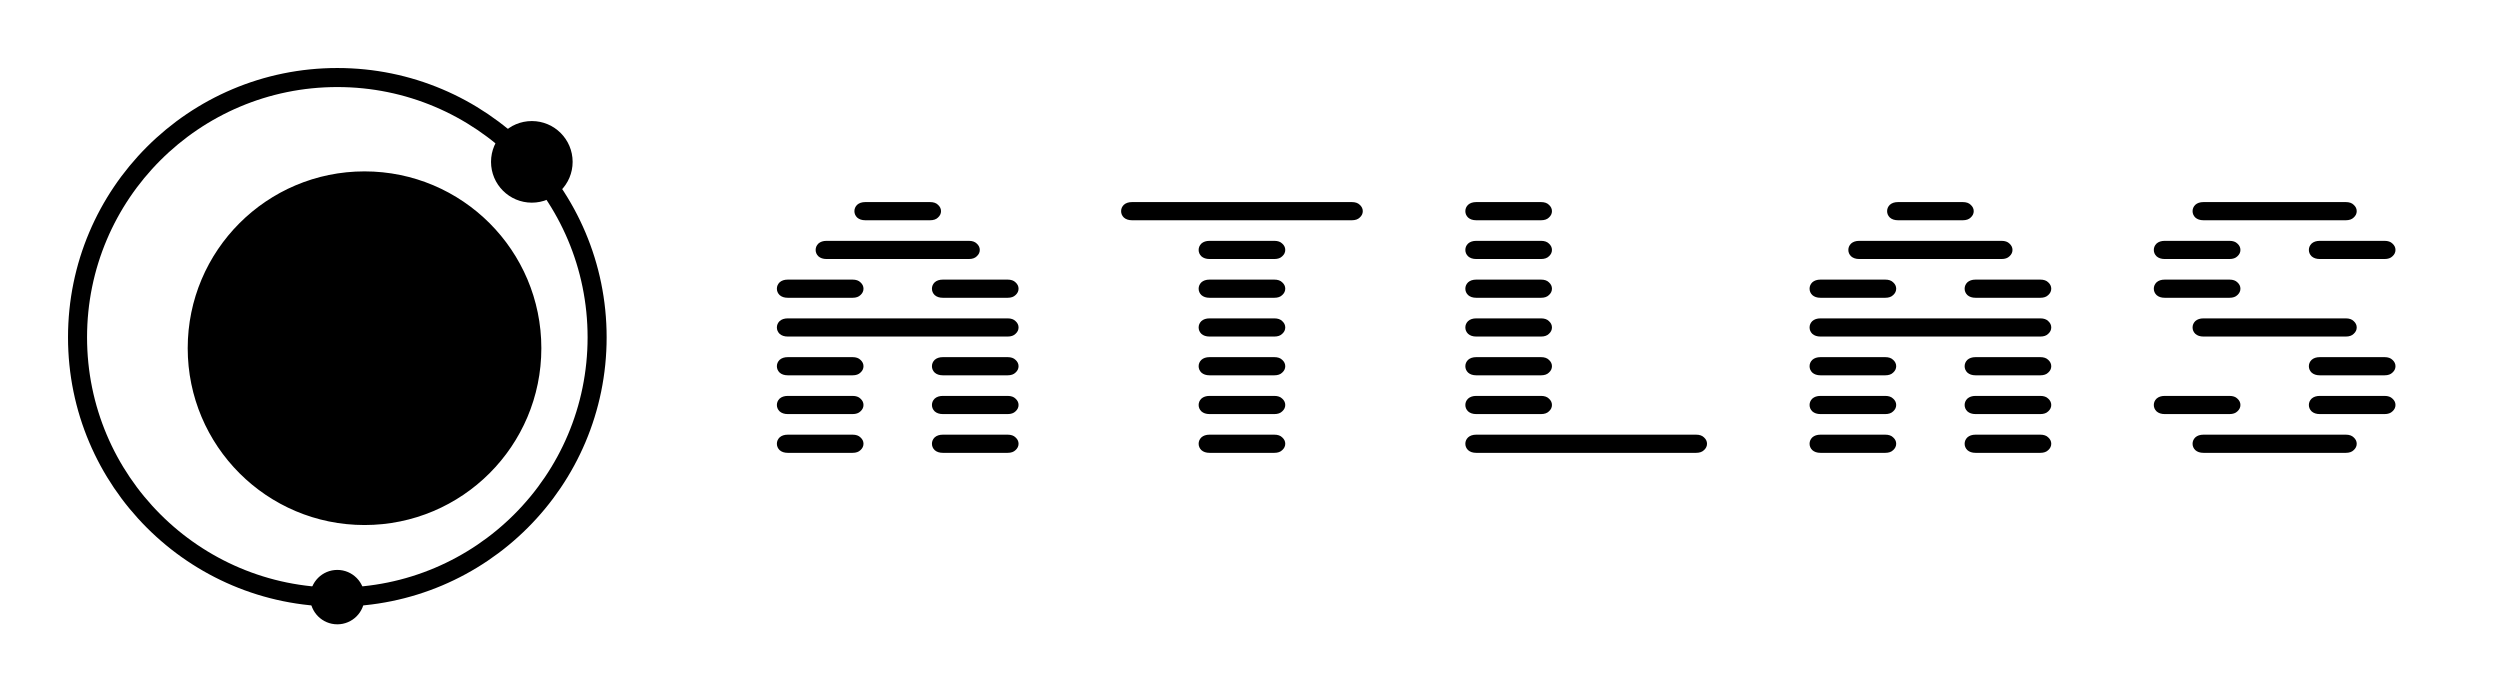 <svg width="919" height="255" viewBox="0 0 919 255" fill="none" xmlns="http://www.w3.org/2000/svg">
<circle cx="134" cy="128" r="61.5" fill="black" stroke="black" stroke-width="7"/>
<circle cx="124" cy="124" r="95.5" stroke="black" stroke-width="7"/>
<circle cx="195.5" cy="59.5" r="15" fill="black"/>
<circle cx="124" cy="219.5" r="10" fill="black"/>
<path d="M289.588 166.465C288.326 166.465 287.324 166.131 286.582 165.463C285.914 164.795 285.58 164.016 285.58 163.125C285.58 162.234 285.914 161.455 286.582 160.787C287.324 160.119 288.326 159.785 289.588 159.785H313.412C314.674 159.785 315.639 160.119 316.307 160.787C317.049 161.455 317.42 162.234 317.42 163.125C317.42 164.016 317.049 164.795 316.307 165.463C315.639 166.131 314.674 166.465 313.412 166.465H289.588ZM346.588 166.465C345.326 166.465 344.324 166.131 343.582 165.463C342.914 164.795 342.58 164.016 342.58 163.125C342.58 162.234 342.914 161.455 343.582 160.787C344.324 160.119 345.326 159.785 346.588 159.785H370.412C371.674 159.785 372.639 160.119 373.307 160.787C374.049 161.455 374.42 162.234 374.42 163.125C374.42 164.016 374.049 164.795 373.307 165.463C372.639 166.131 371.674 166.465 370.412 166.465H346.588ZM289.588 152.215C288.326 152.215 287.324 151.881 286.582 151.213C285.914 150.545 285.58 149.766 285.58 148.875C285.58 147.984 285.914 147.205 286.582 146.537C287.324 145.869 288.326 145.535 289.588 145.535H313.412C314.674 145.535 315.639 145.869 316.307 146.537C317.049 147.205 317.42 147.984 317.42 148.875C317.42 149.766 317.049 150.545 316.307 151.213C315.639 151.881 314.674 152.215 313.412 152.215H289.588ZM346.588 152.215C345.326 152.215 344.324 151.881 343.582 151.213C342.914 150.545 342.58 149.766 342.58 148.875C342.58 147.984 342.914 147.205 343.582 146.537C344.324 145.869 345.326 145.535 346.588 145.535H370.412C371.674 145.535 372.639 145.869 373.307 146.537C374.049 147.205 374.42 147.984 374.42 148.875C374.42 149.766 374.049 150.545 373.307 151.213C372.639 151.881 371.674 152.215 370.412 152.215H346.588ZM289.588 137.965C288.326 137.965 287.324 137.631 286.582 136.963C285.914 136.295 285.58 135.516 285.58 134.625C285.58 133.734 285.914 132.955 286.582 132.287C287.324 131.619 288.326 131.285 289.588 131.285H313.412C314.674 131.285 315.639 131.619 316.307 132.287C317.049 132.955 317.42 133.734 317.42 134.625C317.42 135.516 317.049 136.295 316.307 136.963C315.639 137.631 314.674 137.965 313.412 137.965H289.588ZM346.588 137.965C345.326 137.965 344.324 137.631 343.582 136.963C342.914 136.295 342.58 135.516 342.58 134.625C342.58 133.734 342.914 132.955 343.582 132.287C344.324 131.619 345.326 131.285 346.588 131.285H370.412C371.674 131.285 372.639 131.619 373.307 132.287C374.049 132.955 374.42 133.734 374.42 134.625C374.42 135.516 374.049 136.295 373.307 136.963C372.639 137.631 371.674 137.965 370.412 137.965H346.588ZM289.588 123.715C288.326 123.715 287.324 123.381 286.582 122.713C285.914 122.045 285.58 121.266 285.58 120.375C285.58 119.484 285.914 118.705 286.582 118.037C287.324 117.369 288.326 117.035 289.588 117.035H370.412C371.674 117.035 372.639 117.369 373.307 118.037C374.049 118.705 374.42 119.484 374.42 120.375C374.42 121.266 374.049 122.045 373.307 122.713C372.639 123.381 371.674 123.715 370.412 123.715H289.588ZM289.588 109.465C288.326 109.465 287.324 109.131 286.582 108.463C285.914 107.795 285.58 107.016 285.58 106.125C285.58 105.234 285.914 104.455 286.582 103.787C287.324 103.119 288.326 102.785 289.588 102.785H313.412C314.674 102.785 315.639 103.119 316.307 103.787C317.049 104.455 317.42 105.234 317.42 106.125C317.42 107.016 317.049 107.795 316.307 108.463C315.639 109.131 314.674 109.465 313.412 109.465H289.588ZM346.588 109.465C345.326 109.465 344.324 109.131 343.582 108.463C342.914 107.795 342.58 107.016 342.58 106.125C342.58 105.234 342.914 104.455 343.582 103.787C344.324 103.119 345.326 102.785 346.588 102.785H370.412C371.674 102.785 372.639 103.119 373.307 103.787C374.049 104.455 374.42 105.234 374.42 106.125C374.42 107.016 374.049 107.795 373.307 108.463C372.639 109.131 371.674 109.465 370.412 109.465H346.588ZM303.838 95.215C302.576 95.215 301.574 94.881 300.832 94.213C300.164 93.545 299.83 92.766 299.83 91.875C299.83 90.984 300.164 90.205 300.832 89.537C301.574 88.869 302.576 88.535 303.838 88.535H356.162C357.424 88.535 358.389 88.869 359.057 89.537C359.799 90.205 360.17 90.984 360.17 91.875C360.17 92.766 359.799 93.545 359.057 94.213C358.389 94.881 357.424 95.215 356.162 95.215H303.838ZM318.088 80.965C316.826 80.965 315.824 80.631 315.082 79.963C314.414 79.295 314.08 78.516 314.08 77.625C314.08 76.734 314.414 75.955 315.082 75.287C315.824 74.619 316.826 74.285 318.088 74.285H341.912C343.174 74.285 344.139 74.619 344.807 75.287C345.549 75.955 345.92 76.734 345.92 77.625C345.92 78.516 345.549 79.295 344.807 79.963C344.139 80.631 343.174 80.965 341.912 80.965H318.088ZM444.628 166.465C443.366 166.465 442.364 166.131 441.622 165.463C440.954 164.795 440.62 164.016 440.62 163.125C440.62 162.234 440.954 161.455 441.622 160.787C442.364 160.119 443.366 159.785 444.628 159.785H468.452C469.714 159.785 470.679 160.119 471.347 160.787C472.089 161.455 472.46 162.234 472.46 163.125C472.46 164.016 472.089 164.795 471.347 165.463C470.679 166.131 469.714 166.465 468.452 166.465H444.628ZM444.628 152.215C443.366 152.215 442.364 151.881 441.622 151.213C440.954 150.545 440.62 149.766 440.62 148.875C440.62 147.984 440.954 147.205 441.622 146.537C442.364 145.869 443.366 145.535 444.628 145.535H468.452C469.714 145.535 470.679 145.869 471.347 146.537C472.089 147.205 472.46 147.984 472.46 148.875C472.46 149.766 472.089 150.545 471.347 151.213C470.679 151.881 469.714 152.215 468.452 152.215H444.628ZM444.628 137.965C443.366 137.965 442.364 137.631 441.622 136.963C440.954 136.295 440.62 135.516 440.62 134.625C440.62 133.734 440.954 132.955 441.622 132.287C442.364 131.619 443.366 131.285 444.628 131.285H468.452C469.714 131.285 470.679 131.619 471.347 132.287C472.089 132.955 472.46 133.734 472.46 134.625C472.46 135.516 472.089 136.295 471.347 136.963C470.679 137.631 469.714 137.965 468.452 137.965H444.628ZM444.628 123.715C443.366 123.715 442.364 123.381 441.622 122.713C440.954 122.045 440.62 121.266 440.62 120.375C440.62 119.484 440.954 118.705 441.622 118.037C442.364 117.369 443.366 117.035 444.628 117.035H468.452C469.714 117.035 470.679 117.369 471.347 118.037C472.089 118.705 472.46 119.484 472.46 120.375C472.46 121.266 472.089 122.045 471.347 122.713C470.679 123.381 469.714 123.715 468.452 123.715H444.628ZM444.628 109.465C443.366 109.465 442.364 109.131 441.622 108.463C440.954 107.795 440.62 107.016 440.62 106.125C440.62 105.234 440.954 104.455 441.622 103.787C442.364 103.119 443.366 102.785 444.628 102.785H468.452C469.714 102.785 470.679 103.119 471.347 103.787C472.089 104.455 472.46 105.234 472.46 106.125C472.46 107.016 472.089 107.795 471.347 108.463C470.679 109.131 469.714 109.465 468.452 109.465H444.628ZM444.628 95.215C443.366 95.215 442.364 94.881 441.622 94.213C440.954 93.545 440.62 92.766 440.62 91.875C440.62 90.984 440.954 90.205 441.622 89.537C442.364 88.869 443.366 88.535 444.628 88.535H468.452C469.714 88.535 470.679 88.869 471.347 89.537C472.089 90.205 472.46 90.984 472.46 91.875C472.46 92.766 472.089 93.545 471.347 94.213C470.679 94.881 469.714 95.215 468.452 95.215H444.628ZM416.128 80.965C414.866 80.965 413.864 80.631 413.122 79.963C412.454 79.295 412.12 78.516 412.12 77.625C412.12 76.734 412.454 75.955 413.122 75.287C413.864 74.619 414.866 74.285 416.128 74.285H496.952C498.214 74.285 499.179 74.619 499.847 75.287C500.589 75.955 500.96 76.734 500.96 77.625C500.96 78.516 500.589 79.295 499.847 79.963C499.179 80.631 498.214 80.965 496.952 80.965H416.128ZM542.668 166.465C541.406 166.465 540.404 166.131 539.662 165.463C538.994 164.795 538.66 164.016 538.66 163.125C538.66 162.234 538.994 161.455 539.662 160.787C540.404 160.119 541.406 159.785 542.668 159.785H623.492C624.754 159.785 625.719 160.119 626.387 160.787C627.129 161.455 627.5 162.234 627.5 163.125C627.5 164.016 627.129 164.795 626.387 165.463C625.719 166.131 624.754 166.465 623.492 166.465H542.668ZM542.668 152.215C541.406 152.215 540.404 151.881 539.662 151.213C538.994 150.545 538.66 149.766 538.66 148.875C538.66 147.984 538.994 147.205 539.662 146.537C540.404 145.869 541.406 145.535 542.668 145.535H566.492C567.754 145.535 568.719 145.869 569.387 146.537C570.129 147.205 570.5 147.984 570.5 148.875C570.5 149.766 570.129 150.545 569.387 151.213C568.719 151.881 567.754 152.215 566.492 152.215H542.668ZM542.668 137.965C541.406 137.965 540.404 137.631 539.662 136.963C538.994 136.295 538.66 135.516 538.66 134.625C538.66 133.734 538.994 132.955 539.662 132.287C540.404 131.619 541.406 131.285 542.668 131.285H566.492C567.754 131.285 568.719 131.619 569.387 132.287C570.129 132.955 570.5 133.734 570.5 134.625C570.5 135.516 570.129 136.295 569.387 136.963C568.719 137.631 567.754 137.965 566.492 137.965H542.668ZM542.668 123.715C541.406 123.715 540.404 123.381 539.662 122.713C538.994 122.045 538.66 121.266 538.66 120.375C538.66 119.484 538.994 118.705 539.662 118.037C540.404 117.369 541.406 117.035 542.668 117.035H566.492C567.754 117.035 568.719 117.369 569.387 118.037C570.129 118.705 570.5 119.484 570.5 120.375C570.5 121.266 570.129 122.045 569.387 122.713C568.719 123.381 567.754 123.715 566.492 123.715H542.668ZM542.668 109.465C541.406 109.465 540.404 109.131 539.662 108.463C538.994 107.795 538.66 107.016 538.66 106.125C538.66 105.234 538.994 104.455 539.662 103.787C540.404 103.119 541.406 102.785 542.668 102.785H566.492C567.754 102.785 568.719 103.119 569.387 103.787C570.129 104.455 570.5 105.234 570.5 106.125C570.5 107.016 570.129 107.795 569.387 108.463C568.719 109.131 567.754 109.465 566.492 109.465H542.668ZM542.668 95.215C541.406 95.215 540.404 94.881 539.662 94.213C538.994 93.545 538.66 92.766 538.66 91.875C538.66 90.984 538.994 90.205 539.662 89.537C540.404 88.869 541.406 88.535 542.668 88.535H566.492C567.754 88.535 568.719 88.869 569.387 89.537C570.129 90.205 570.5 90.984 570.5 91.875C570.5 92.766 570.129 93.545 569.387 94.213C568.719 94.881 567.754 95.215 566.492 95.215H542.668ZM542.668 80.965C541.406 80.965 540.404 80.631 539.662 79.963C538.994 79.295 538.66 78.516 538.66 77.625C538.66 76.734 538.994 75.955 539.662 75.287C540.404 74.619 541.406 74.285 542.668 74.285H566.492C567.754 74.285 568.719 74.619 569.387 75.287C570.129 75.955 570.5 76.734 570.5 77.625C570.5 78.516 570.129 79.295 569.387 79.963C568.719 80.631 567.754 80.965 566.492 80.965H542.668ZM669.208 166.465C667.946 166.465 666.944 166.131 666.202 165.463C665.534 164.795 665.2 164.016 665.2 163.125C665.2 162.234 665.534 161.455 666.202 160.787C666.944 160.119 667.946 159.785 669.208 159.785H693.032C694.294 159.785 695.259 160.119 695.927 160.787C696.669 161.455 697.04 162.234 697.04 163.125C697.04 164.016 696.669 164.795 695.927 165.463C695.259 166.131 694.294 166.465 693.032 166.465H669.208ZM726.208 166.465C724.946 166.465 723.944 166.131 723.202 165.463C722.534 164.795 722.2 164.016 722.2 163.125C722.2 162.234 722.534 161.455 723.202 160.787C723.944 160.119 724.946 159.785 726.208 159.785H750.032C751.294 159.785 752.259 160.119 752.927 160.787C753.669 161.455 754.04 162.234 754.04 163.125C754.04 164.016 753.669 164.795 752.927 165.463C752.259 166.131 751.294 166.465 750.032 166.465H726.208ZM669.208 152.215C667.946 152.215 666.944 151.881 666.202 151.213C665.534 150.545 665.2 149.766 665.2 148.875C665.2 147.984 665.534 147.205 666.202 146.537C666.944 145.869 667.946 145.535 669.208 145.535H693.032C694.294 145.535 695.259 145.869 695.927 146.537C696.669 147.205 697.04 147.984 697.04 148.875C697.04 149.766 696.669 150.545 695.927 151.213C695.259 151.881 694.294 152.215 693.032 152.215H669.208ZM726.208 152.215C724.946 152.215 723.944 151.881 723.202 151.213C722.534 150.545 722.2 149.766 722.2 148.875C722.2 147.984 722.534 147.205 723.202 146.537C723.944 145.869 724.946 145.535 726.208 145.535H750.032C751.294 145.535 752.259 145.869 752.927 146.537C753.669 147.205 754.04 147.984 754.04 148.875C754.04 149.766 753.669 150.545 752.927 151.213C752.259 151.881 751.294 152.215 750.032 152.215H726.208ZM669.208 137.965C667.946 137.965 666.944 137.631 666.202 136.963C665.534 136.295 665.2 135.516 665.2 134.625C665.2 133.734 665.534 132.955 666.202 132.287C666.944 131.619 667.946 131.285 669.208 131.285H693.032C694.294 131.285 695.259 131.619 695.927 132.287C696.669 132.955 697.04 133.734 697.04 134.625C697.04 135.516 696.669 136.295 695.927 136.963C695.259 137.631 694.294 137.965 693.032 137.965H669.208ZM726.208 137.965C724.946 137.965 723.944 137.631 723.202 136.963C722.534 136.295 722.2 135.516 722.2 134.625C722.2 133.734 722.534 132.955 723.202 132.287C723.944 131.619 724.946 131.285 726.208 131.285H750.032C751.294 131.285 752.259 131.619 752.927 132.287C753.669 132.955 754.04 133.734 754.04 134.625C754.04 135.516 753.669 136.295 752.927 136.963C752.259 137.631 751.294 137.965 750.032 137.965H726.208ZM669.208 123.715C667.946 123.715 666.944 123.381 666.202 122.713C665.534 122.045 665.2 121.266 665.2 120.375C665.2 119.484 665.534 118.705 666.202 118.037C666.944 117.369 667.946 117.035 669.208 117.035H750.032C751.294 117.035 752.259 117.369 752.927 118.037C753.669 118.705 754.04 119.484 754.04 120.375C754.04 121.266 753.669 122.045 752.927 122.713C752.259 123.381 751.294 123.715 750.032 123.715H669.208ZM669.208 109.465C667.946 109.465 666.944 109.131 666.202 108.463C665.534 107.795 665.2 107.016 665.2 106.125C665.2 105.234 665.534 104.455 666.202 103.787C666.944 103.119 667.946 102.785 669.208 102.785H693.032C694.294 102.785 695.259 103.119 695.927 103.787C696.669 104.455 697.04 105.234 697.04 106.125C697.04 107.016 696.669 107.795 695.927 108.463C695.259 109.131 694.294 109.465 693.032 109.465H669.208ZM726.208 109.465C724.946 109.465 723.944 109.131 723.202 108.463C722.534 107.795 722.2 107.016 722.2 106.125C722.2 105.234 722.534 104.455 723.202 103.787C723.944 103.119 724.946 102.785 726.208 102.785H750.032C751.294 102.785 752.259 103.119 752.927 103.787C753.669 104.455 754.04 105.234 754.04 106.125C754.04 107.016 753.669 107.795 752.927 108.463C752.259 109.131 751.294 109.465 750.032 109.465H726.208ZM683.458 95.215C682.196 95.215 681.194 94.881 680.452 94.213C679.784 93.545 679.45 92.766 679.45 91.875C679.45 90.984 679.784 90.205 680.452 89.537C681.194 88.869 682.196 88.535 683.458 88.535H735.782C737.044 88.535 738.009 88.869 738.677 89.537C739.419 90.205 739.79 90.984 739.79 91.875C739.79 92.766 739.419 93.545 738.677 94.213C738.009 94.881 737.044 95.215 735.782 95.215H683.458ZM697.708 80.965C696.446 80.965 695.444 80.631 694.702 79.963C694.034 79.295 693.7 78.516 693.7 77.625C693.7 76.734 694.034 75.955 694.702 75.287C695.444 74.619 696.446 74.285 697.708 74.285H721.532C722.794 74.285 723.759 74.619 724.427 75.287C725.169 75.955 725.54 76.734 725.54 77.625C725.54 78.516 725.169 79.295 724.427 79.963C723.759 80.631 722.794 80.965 721.532 80.965H697.708ZM809.998 166.465C808.736 166.465 807.734 166.131 806.992 165.463C806.324 164.795 805.99 164.016 805.99 163.125C805.99 162.234 806.324 161.455 806.992 160.787C807.734 160.119 808.736 159.785 809.998 159.785H862.322C863.584 159.785 864.549 160.119 865.217 160.787C865.959 161.455 866.33 162.234 866.33 163.125C866.33 164.016 865.959 164.795 865.217 165.463C864.549 166.131 863.584 166.465 862.322 166.465H809.998ZM795.748 152.215C794.486 152.215 793.484 151.881 792.742 151.213C792.074 150.545 791.74 149.766 791.74 148.875C791.74 147.984 792.074 147.205 792.742 146.537C793.484 145.869 794.486 145.535 795.748 145.535H819.572C820.834 145.535 821.799 145.869 822.467 146.537C823.209 147.205 823.58 147.984 823.58 148.875C823.58 149.766 823.209 150.545 822.467 151.213C821.799 151.881 820.834 152.215 819.572 152.215H795.748ZM852.748 152.215C851.486 152.215 850.484 151.881 849.742 151.213C849.074 150.545 848.74 149.766 848.74 148.875C848.74 147.984 849.074 147.205 849.742 146.537C850.484 145.869 851.486 145.535 852.748 145.535H876.572C877.834 145.535 878.799 145.869 879.467 146.537C880.209 147.205 880.58 147.984 880.58 148.875C880.58 149.766 880.209 150.545 879.467 151.213C878.799 151.881 877.834 152.215 876.572 152.215H852.748ZM852.748 137.965C851.486 137.965 850.484 137.631 849.742 136.963C849.074 136.295 848.74 135.516 848.74 134.625C848.74 133.734 849.074 132.955 849.742 132.287C850.484 131.619 851.486 131.285 852.748 131.285H876.572C877.834 131.285 878.799 131.619 879.467 132.287C880.209 132.955 880.58 133.734 880.58 134.625C880.58 135.516 880.209 136.295 879.467 136.963C878.799 137.631 877.834 137.965 876.572 137.965H852.748ZM809.998 123.715C808.736 123.715 807.734 123.381 806.992 122.713C806.324 122.045 805.99 121.266 805.99 120.375C805.99 119.484 806.324 118.705 806.992 118.037C807.734 117.369 808.736 117.035 809.998 117.035H862.322C863.584 117.035 864.549 117.369 865.217 118.037C865.959 118.705 866.33 119.484 866.33 120.375C866.33 121.266 865.959 122.045 865.217 122.713C864.549 123.381 863.584 123.715 862.322 123.715H809.998ZM795.748 109.465C794.486 109.465 793.484 109.131 792.742 108.463C792.074 107.795 791.74 107.016 791.74 106.125C791.74 105.234 792.074 104.455 792.742 103.787C793.484 103.119 794.486 102.785 795.748 102.785H819.572C820.834 102.785 821.799 103.119 822.467 103.787C823.209 104.455 823.58 105.234 823.58 106.125C823.58 107.016 823.209 107.795 822.467 108.463C821.799 109.131 820.834 109.465 819.572 109.465H795.748ZM795.748 95.215C794.486 95.215 793.484 94.881 792.742 94.213C792.074 93.545 791.74 92.766 791.74 91.875C791.74 90.984 792.074 90.205 792.742 89.537C793.484 88.869 794.486 88.535 795.748 88.535H819.572C820.834 88.535 821.799 88.869 822.467 89.537C823.209 90.205 823.58 90.984 823.58 91.875C823.58 92.766 823.209 93.545 822.467 94.213C821.799 94.881 820.834 95.215 819.572 95.215H795.748ZM852.748 95.215C851.486 95.215 850.484 94.881 849.742 94.213C849.074 93.545 848.74 92.766 848.74 91.875C848.74 90.984 849.074 90.205 849.742 89.537C850.484 88.869 851.486 88.535 852.748 88.535H876.572C877.834 88.535 878.799 88.869 879.467 89.537C880.209 90.205 880.58 90.984 880.58 91.875C880.58 92.766 880.209 93.545 879.467 94.213C878.799 94.881 877.834 95.215 876.572 95.215H852.748ZM809.998 80.965C808.736 80.965 807.734 80.631 806.992 79.963C806.324 79.295 805.99 78.516 805.99 77.625C805.99 76.734 806.324 75.955 806.992 75.287C807.734 74.619 808.736 74.285 809.998 74.285H862.322C863.584 74.285 864.549 74.619 865.217 75.287C865.959 75.955 866.33 76.734 866.33 77.625C866.33 78.516 865.959 79.295 865.217 79.963C864.549 80.631 863.584 80.965 862.322 80.965H809.998Z" fill="black"/>
</svg>
